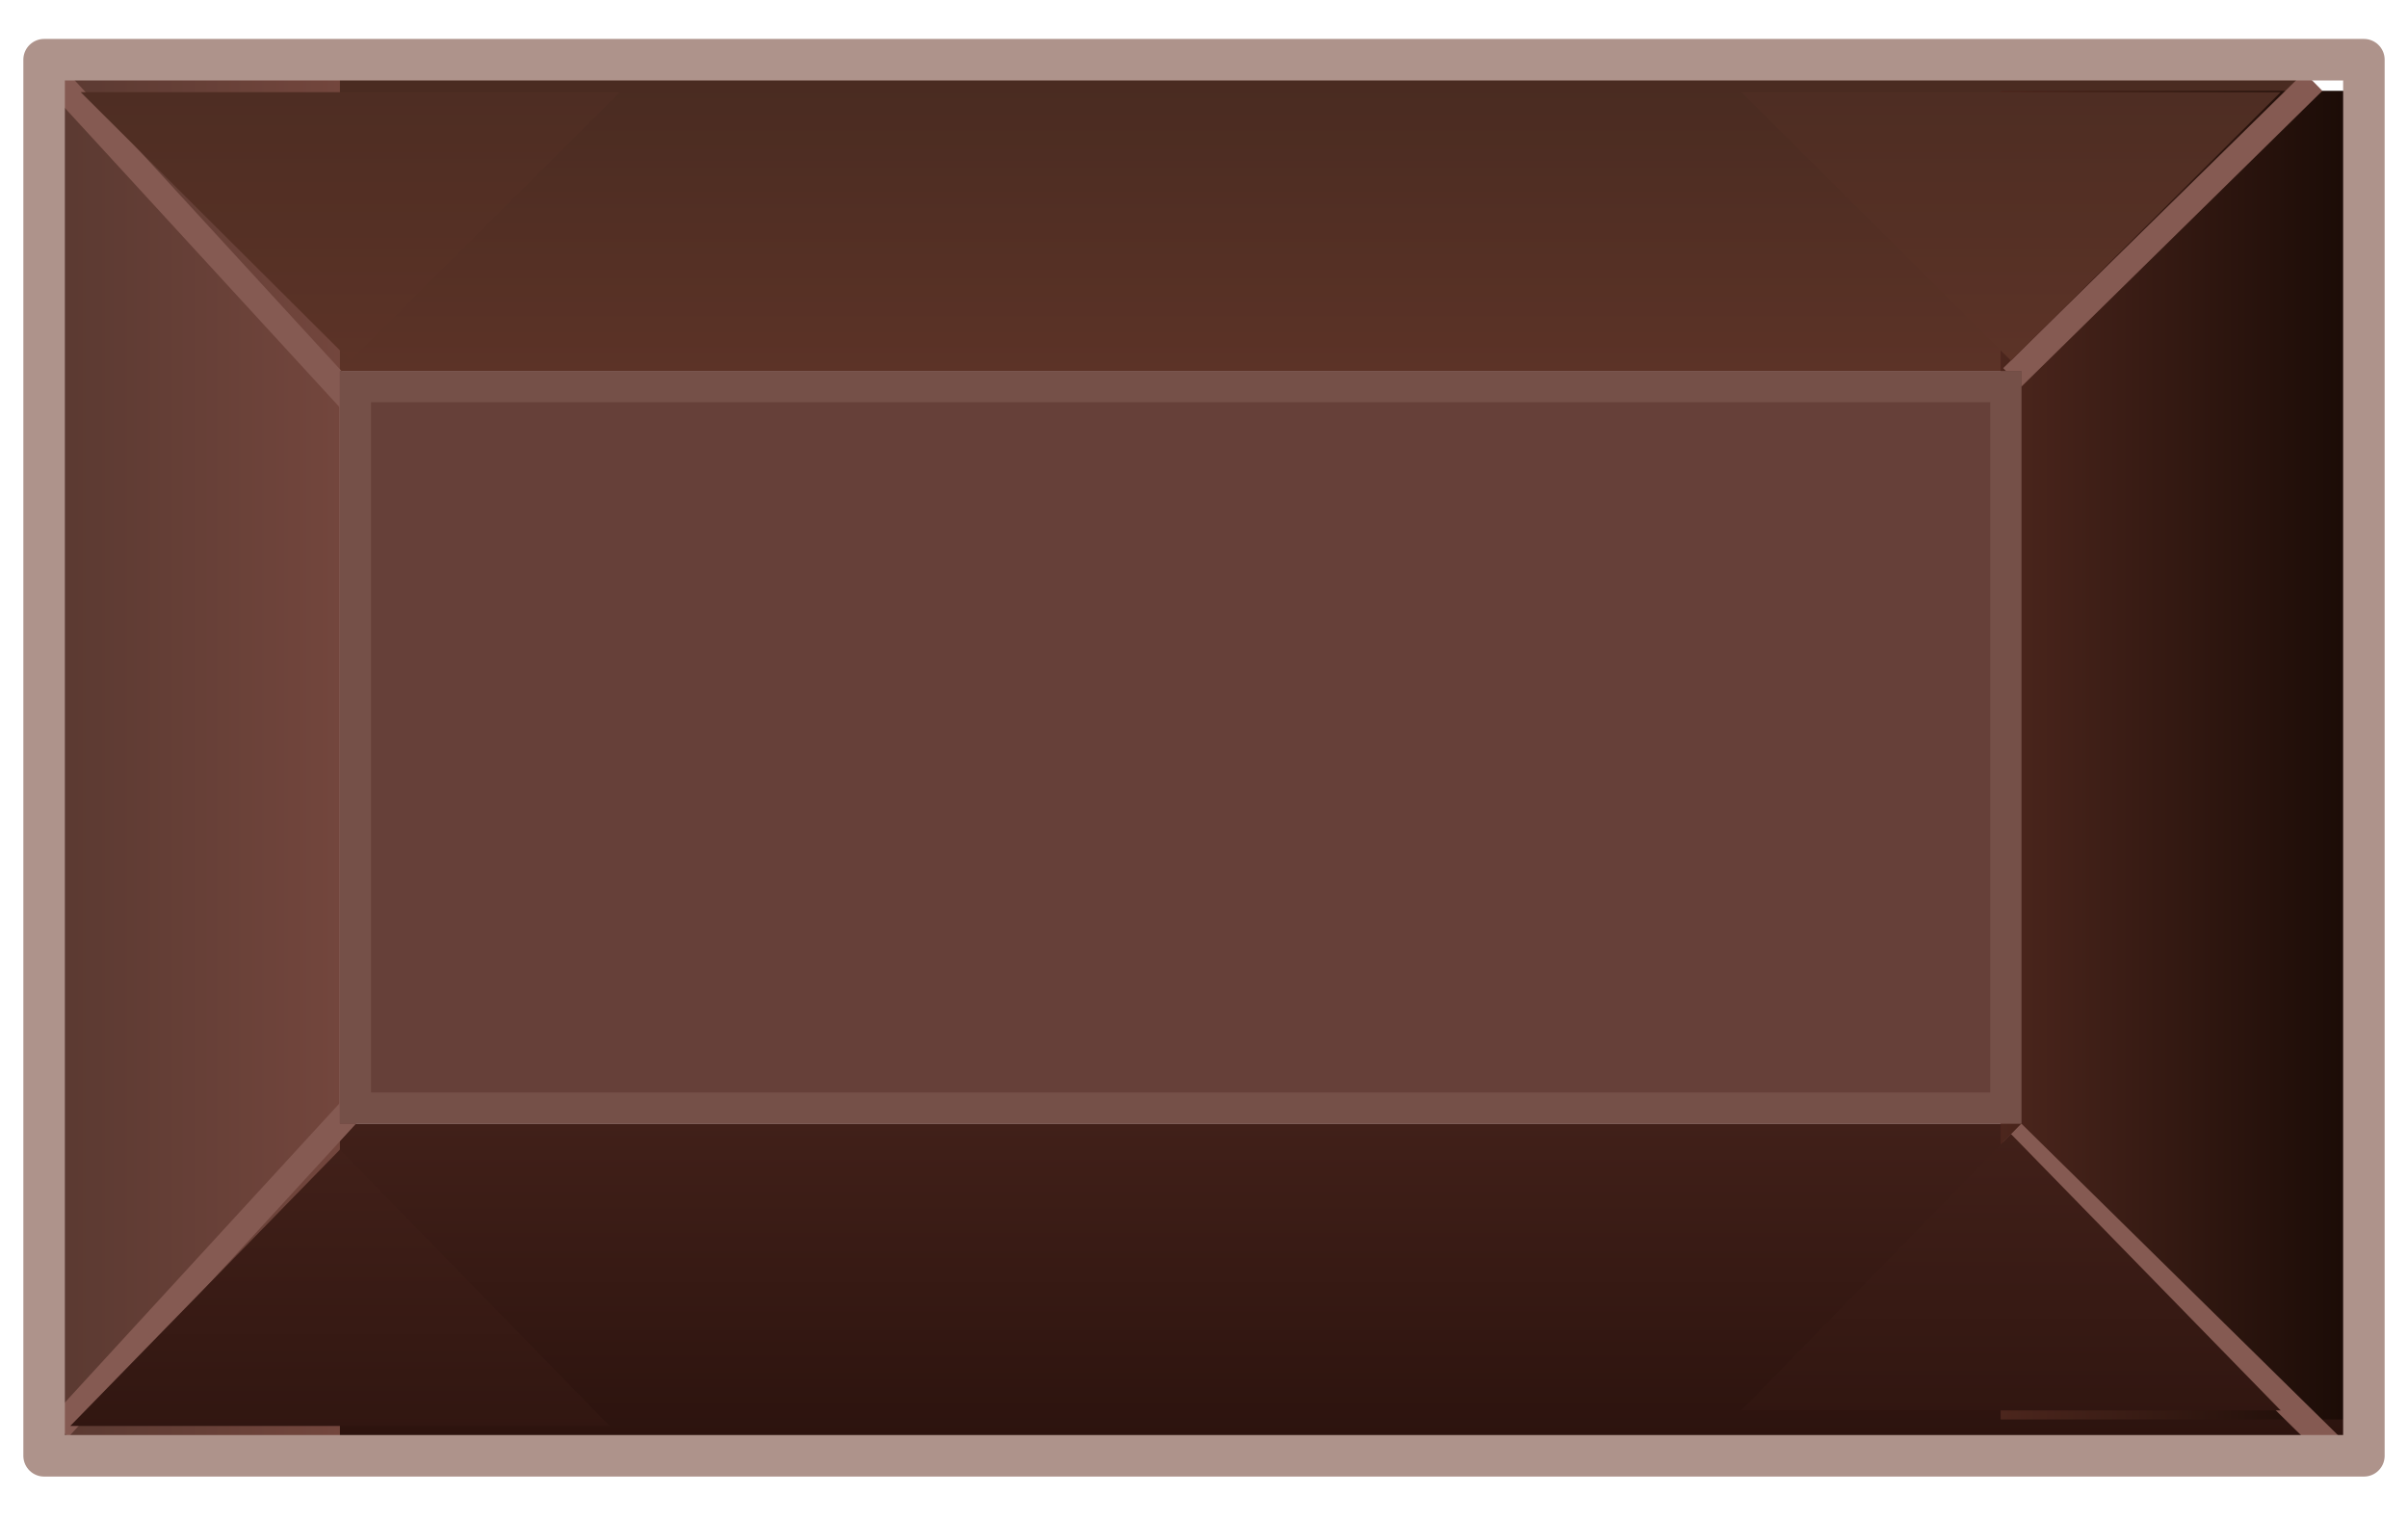 <svg width="464" height="293" viewBox="0 0 464 293" fill="none" xmlns="http://www.w3.org/2000/svg">
<g filter="url(#filter0_f_2_31)">
<rect x="442.5" y="71.5" width="429" height="57" transform="rotate(-180 442.5 71.5)" fill="url(#paint0_linear_2_31)"/>
</g>
<g filter="url(#filter1_f_2_31)">
<rect x="456.5" y="277.5" width="426" height="61" transform="rotate(-180 456.5 277.5)" fill="url(#paint1_linear_2_31)"/>
</g>
<g filter="url(#filter2_f_2_31)">
<rect x="385.5" y="273.5" width="256" height="71" transform="rotate(-90 385.5 273.5)" fill="url(#paint2_linear_2_31)"/>
</g>
<g filter="url(#filter3_f_2_31)">
<rect x="9.5" y="277.5" width="263" height="56" transform="rotate(-90 9.5 277.5)" fill="url(#paint3_linear_2_31)"/>
</g>
<g filter="url(#filter4_f_2_31)">
<line x1="449.747" y1="279.282" x2="387.747" y2="218.282" stroke="#855A52" stroke-width="5"/>
</g>
<g filter="url(#filter5_f_2_31)">
<line x1="387.748" y1="72.717" x2="445.748" y2="15.717" stroke="#855A52" stroke-width="5"/>
</g>
<g filter="url(#filter6_f_2_31)">
<line x1="67.658" y1="77.191" x2="11.658" y2="16.191" stroke="#855A52" stroke-width="5"/>
</g>
<g filter="url(#filter7_f_2_31)">
<line x1="67.342" y1="214.191" x2="11.342" y2="275.191" stroke="#855A52" stroke-width="5"/>
</g>
<g filter="url(#filter8_f_2_31)">
<rect x="65.5" y="216.5" width="145" height="324" transform="rotate(-90 65.5 216.5)" fill="#664039"/>
<rect x="68.5" y="213.5" width="139" height="318" transform="rotate(-90 68.5 213.5)" stroke="#755048" stroke-width="6"/>
</g>
<g filter="url(#filter9_f_2_31)">
<path d="M67.5 69.5L15.539 17.75L119.462 17.75L67.5 69.5Z" fill="url(#paint4_linear_2_31)"/>
</g>
<g filter="url(#filter10_f_2_31)">
<path d="M65.5 221.5L117.462 274.75H13.539L65.5 221.5Z" fill="url(#paint5_linear_2_31)"/>
</g>
<g filter="url(#filter11_f_2_31)">
<path d="M387.5 218.5L439.462 271.75H335.538L387.5 218.5Z" fill="url(#paint6_linear_2_31)"/>
</g>
<g filter="url(#filter12_f_2_31)">
<path d="M387.5 69.5L335.538 17.75L439.462 17.75L387.5 69.5Z" fill="url(#paint7_linear_2_31)"/>
</g>
<g filter="url(#filter13_f_2_31)">
<rect x="8.5" y="280.5" width="269" height="447" transform="rotate(-90 8.5 280.5)" stroke="#AE938B" stroke-width="8" stroke-linejoin="round"/>
</g>
<defs>
<filter id="filter0_f_2_31" x="9.5" y="10.5" width="437" height="65" filterUnits="userSpaceOnUse" color-interpolation-filters="sRGB">
<feFlood flood-opacity="0" result="BackgroundImageFix"/>
<feBlend mode="normal" in="SourceGraphic" in2="BackgroundImageFix" result="shape"/>
<feGaussianBlur stdDeviation="2" result="effect1_foregroundBlur_2_31"/>
</filter>
<filter id="filter1_f_2_31" x="26.5" y="212.5" width="434" height="69" filterUnits="userSpaceOnUse" color-interpolation-filters="sRGB">
<feFlood flood-opacity="0" result="BackgroundImageFix"/>
<feBlend mode="normal" in="SourceGraphic" in2="BackgroundImageFix" result="shape"/>
<feGaussianBlur stdDeviation="2" result="effect1_foregroundBlur_2_31"/>
</filter>
<filter id="filter2_f_2_31" x="381.5" y="13.5" width="79" height="264" filterUnits="userSpaceOnUse" color-interpolation-filters="sRGB">
<feFlood flood-opacity="0" result="BackgroundImageFix"/>
<feBlend mode="normal" in="SourceGraphic" in2="BackgroundImageFix" result="shape"/>
<feGaussianBlur stdDeviation="2" result="effect1_foregroundBlur_2_31"/>
</filter>
<filter id="filter3_f_2_31" x="5.5" y="10.5" width="64" height="271" filterUnits="userSpaceOnUse" color-interpolation-filters="sRGB">
<feFlood flood-opacity="0" result="BackgroundImageFix"/>
<feBlend mode="normal" in="SourceGraphic" in2="BackgroundImageFix" result="shape"/>
<feGaussianBlur stdDeviation="2" result="effect1_foregroundBlur_2_31"/>
</filter>
<filter id="filter4_f_2_31" x="381.993" y="212.5" width="73.507" height="72.564" filterUnits="userSpaceOnUse" color-interpolation-filters="sRGB">
<feFlood flood-opacity="0" result="BackgroundImageFix"/>
<feBlend mode="normal" in="SourceGraphic" in2="BackgroundImageFix" result="shape"/>
<feGaussianBlur stdDeviation="2" result="effect1_foregroundBlur_2_31"/>
</filter>
<filter id="filter5_f_2_31" x="381.995" y="9.934" width="69.505" height="68.566" filterUnits="userSpaceOnUse" color-interpolation-filters="sRGB">
<feFlood flood-opacity="0" result="BackgroundImageFix"/>
<feBlend mode="normal" in="SourceGraphic" in2="BackgroundImageFix" result="shape"/>
<feGaussianBlur stdDeviation="2" result="effect1_foregroundBlur_2_31"/>
</filter>
<filter id="filter6_f_2_31" x="5.817" y="10.5" width="67.683" height="72.381" filterUnits="userSpaceOnUse" color-interpolation-filters="sRGB">
<feFlood flood-opacity="0" result="BackgroundImageFix"/>
<feBlend mode="normal" in="SourceGraphic" in2="BackgroundImageFix" result="shape"/>
<feGaussianBlur stdDeviation="2" result="effect1_foregroundBlur_2_31"/>
</filter>
<filter id="filter7_f_2_31" x="5.5" y="208.5" width="67.683" height="72.381" filterUnits="userSpaceOnUse" color-interpolation-filters="sRGB">
<feFlood flood-opacity="0" result="BackgroundImageFix"/>
<feBlend mode="normal" in="SourceGraphic" in2="BackgroundImageFix" result="shape"/>
<feGaussianBlur stdDeviation="2" result="effect1_foregroundBlur_2_31"/>
</filter>
<filter id="filter8_f_2_31" x="61.5" y="67.5" width="332" height="153" filterUnits="userSpaceOnUse" color-interpolation-filters="sRGB">
<feFlood flood-opacity="0" result="BackgroundImageFix"/>
<feBlend mode="normal" in="SourceGraphic" in2="BackgroundImageFix" result="shape"/>
<feGaussianBlur stdDeviation="2" result="effect1_foregroundBlur_2_31"/>
</filter>
<filter id="filter9_f_2_31" x="11.539" y="13.75" width="111.923" height="59.75" filterUnits="userSpaceOnUse" color-interpolation-filters="sRGB">
<feFlood flood-opacity="0" result="BackgroundImageFix"/>
<feBlend mode="normal" in="SourceGraphic" in2="BackgroundImageFix" result="shape"/>
<feGaussianBlur stdDeviation="2" result="effect1_foregroundBlur_2_31"/>
</filter>
<filter id="filter10_f_2_31" x="9.538" y="217.5" width="111.923" height="61.25" filterUnits="userSpaceOnUse" color-interpolation-filters="sRGB">
<feFlood flood-opacity="0" result="BackgroundImageFix"/>
<feBlend mode="normal" in="SourceGraphic" in2="BackgroundImageFix" result="shape"/>
<feGaussianBlur stdDeviation="2" result="effect1_foregroundBlur_2_31"/>
</filter>
<filter id="filter11_f_2_31" x="331.538" y="214.5" width="111.923" height="61.25" filterUnits="userSpaceOnUse" color-interpolation-filters="sRGB">
<feFlood flood-opacity="0" result="BackgroundImageFix"/>
<feBlend mode="normal" in="SourceGraphic" in2="BackgroundImageFix" result="shape"/>
<feGaussianBlur stdDeviation="2" result="effect1_foregroundBlur_2_31"/>
</filter>
<filter id="filter12_f_2_31" x="331.538" y="13.75" width="111.923" height="59.75" filterUnits="userSpaceOnUse" color-interpolation-filters="sRGB">
<feFlood flood-opacity="0" result="BackgroundImageFix"/>
<feBlend mode="normal" in="SourceGraphic" in2="BackgroundImageFix" result="shape"/>
<feGaussianBlur stdDeviation="2" result="effect1_foregroundBlur_2_31"/>
</filter>
<filter id="filter13_f_2_31" x="0.5" y="3.5" width="463" height="285" filterUnits="userSpaceOnUse" color-interpolation-filters="sRGB">
<feFlood flood-opacity="0" result="BackgroundImageFix"/>
<feBlend mode="normal" in="SourceGraphic" in2="BackgroundImageFix" result="shape"/>
<feGaussianBlur stdDeviation="2" result="effect1_foregroundBlur_2_31"/>
</filter>
<linearGradient id="paint0_linear_2_31" x1="657" y1="71.5" x2="657" y2="128.5" gradientUnits="userSpaceOnUse">
<stop stop-color="#5C3327"/>
<stop offset="1" stop-color="#492B21"/>
</linearGradient>
<linearGradient id="paint1_linear_2_31" x1="669.5" y1="277.5" x2="669.5" y2="338.5" gradientUnits="userSpaceOnUse">
<stop stop-color="#2C130E"/>
<stop offset="1" stop-color="#412019"/>
</linearGradient>
<linearGradient id="paint2_linear_2_31" x1="513.5" y1="273.5" x2="513.5" y2="344.5" gradientUnits="userSpaceOnUse">
<stop stop-color="#4C261D"/>
<stop offset="1" stop-color="#180A05"/>
</linearGradient>
<linearGradient id="paint3_linear_2_31" x1="141" y1="277.5" x2="141" y2="333.5" gradientUnits="userSpaceOnUse">
<stop stop-color="#5A3931"/>
<stop offset="1" stop-color="#73463D"/>
</linearGradient>
<linearGradient id="paint4_linear_2_31" x1="67.5" y1="69.5" x2="67.5" y2="0.5" gradientUnits="userSpaceOnUse">
<stop stop-color="#5C3327"/>
<stop offset="1" stop-color="#492B21"/>
</linearGradient>
<linearGradient id="paint5_linear_2_31" x1="65.5" y1="221.5" x2="65.5" y2="292.5" gradientUnits="userSpaceOnUse">
<stop stop-color="#412019"/>
<stop offset="1" stop-color="#2C130E"/>
</linearGradient>
<linearGradient id="paint6_linear_2_31" x1="387.5" y1="218.5" x2="387.5" y2="289.5" gradientUnits="userSpaceOnUse">
<stop stop-color="#412019"/>
<stop offset="1" stop-color="#2C130E"/>
</linearGradient>
<linearGradient id="paint7_linear_2_31" x1="387.5" y1="69.5" x2="387.5" y2="0.5" gradientUnits="userSpaceOnUse">
<stop stop-color="#5C3327"/>
<stop offset="1" stop-color="#492B21"/>
</linearGradient>
</defs>
</svg>
